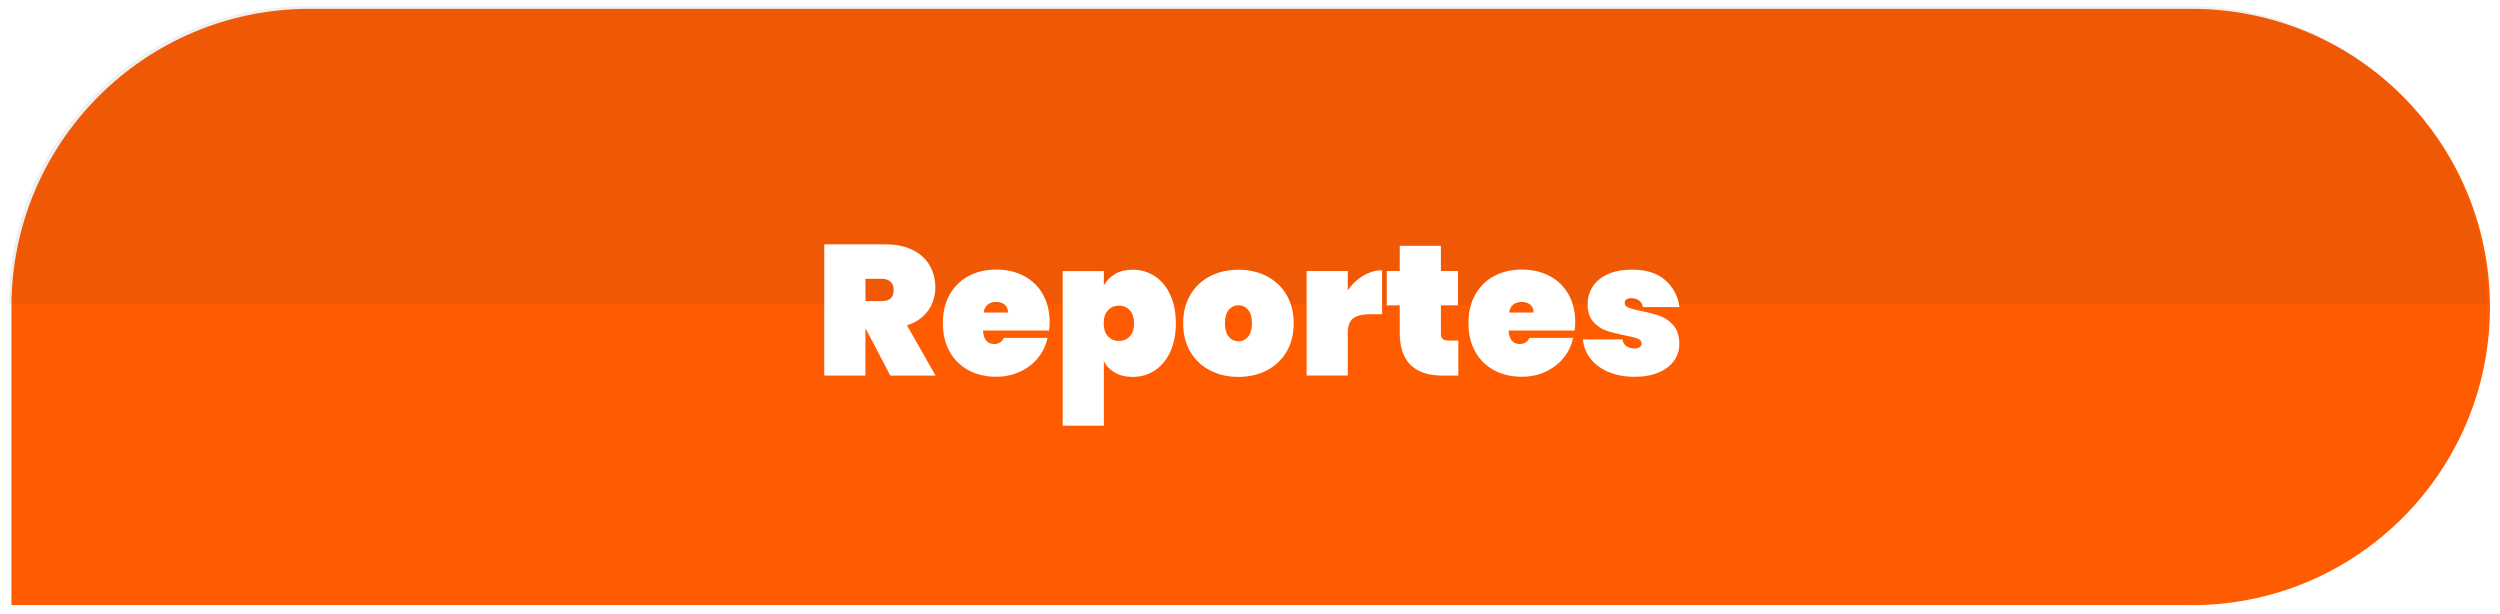 <?xml version="1.0" encoding="UTF-8"?>
<svg id="Capa_2" data-name="Capa 2" xmlns="http://www.w3.org/2000/svg" xmlns:xlink="http://www.w3.org/1999/xlink" viewBox="0 0 472 116">
  <defs>
    <style>
      .cls-1 {
        fill: #fff;
        filter: url(#drop-shadow-2);
      }

      .cls-1, .cls-2, .cls-3 {
        stroke-width: 0px;
      }

      .cls-2 {
        fill: #333;
        opacity: .08;
      }

      .cls-3 {
        fill: #ff5b00;
        filter: url(#drop-shadow-1);
      }
    </style>
    <filter id="drop-shadow-1" filterUnits="userSpaceOnUse">
      <feOffset dx=".49" dy=".49"/>
      <feGaussianBlur result="blur" stdDeviation=".49"/>
      <feFlood flood-color="#000" flood-opacity=".3"/>
      <feComposite in2="blur" operator="in"/>
      <feComposite in="SourceGraphic"/>
    </filter>
    <filter id="drop-shadow-2" filterUnits="userSpaceOnUse">
      <feOffset dx=".49" dy=".49"/>
      <feGaussianBlur result="blur-2" stdDeviation="0"/>
      <feFlood flood-color="#000" flood-opacity=".3"/>
      <feComposite in2="blur-2" operator="in"/>
      <feComposite in="SourceGraphic"/>
    </filter>
  </defs>
  <g id="Capa_5" data-name="Capa 5">
    <g id="REPORTES">
      <path class="cls-3" d="M413.32,113.75H1.67v-56.29C1.67,26.38,26.87,1.18,57.96,1.18h355.36c31.09,0,56.29,25.2,56.29,56.29h0c0,31.09-25.2,56.29-56.29,56.29Z"/>
      <path class="cls-2" d="M1.67,57.47C1.67,26.38,26.87,1.18,57.96,1.18h355.36c31.09,0,56.29,25.2,56.29,56.29h0"/>
      <path class="cls-1" d="M167.6,70.42l-4.66-8.89h-.04v8.89h-7.77v-24.78h11.55c2.01,0,3.72.36,5.15,1.07,1.42.71,2.49,1.68,3.2,2.9s1.07,2.61,1.07,4.15c0,1.66-.46,3.13-1.38,4.41s-2.25,2.21-3.97,2.76l5.39,9.49h-8.54ZM162.91,56.35h3.08c.75,0,1.31-.17,1.68-.51.37-.34.56-.87.56-1.59,0-.65-.19-1.17-.58-1.54-.38-.37-.94-.56-1.66-.56h-3.08v4.2ZM197.59,61.91h-12.5c.12,1.7.83,2.55,2.13,2.55.84,0,1.45-.38,1.82-1.16h8.23c-.28,1.4-.87,2.66-1.77,3.76-.9,1.11-2.03,1.98-3.4,2.62-1.37.64-2.86.96-4.5.96-1.96,0-3.71-.41-5.23-1.23-1.53-.82-2.72-1.99-3.57-3.52-.85-1.53-1.28-3.32-1.28-5.37s.42-3.84,1.28-5.37c.85-1.53,2.04-2.7,3.57-3.52,1.53-.82,3.27-1.23,5.23-1.23s3.7.4,5.23,1.21c1.53.8,2.72,1.95,3.57,3.45.85,1.49,1.28,3.25,1.28,5.29,0,.54-.04,1.05-.11,1.54ZM189.83,58.52c0-.65-.21-1.15-.63-1.49-.42-.34-.95-.51-1.58-.51-1.38,0-2.18.67-2.42,1.99h4.62ZM210.04,51.22c.92-.53,2.02-.79,3.31-.79,1.54,0,2.93.4,4.17,1.21,1.24.8,2.21,1.97,2.92,3.5s1.07,3.33,1.07,5.41-.36,3.88-1.07,5.41c-.71,1.53-1.69,2.7-2.92,3.5-1.24.81-2.62,1.21-4.17,1.21-1.28,0-2.39-.26-3.31-.79-.92-.52-1.63-1.24-2.12-2.15v12.15h-7.77v-29.19h7.77v2.7c.49-.91,1.2-1.63,2.12-2.15ZM212.82,58.1c-.54-.58-1.22-.88-2.06-.88s-1.53.29-2.07.88c-.54.58-.8,1.4-.8,2.45s.27,1.87.8,2.45c.54.58,1.22.88,2.07.88s1.53-.29,2.06-.88c.54-.58.8-1.4.8-2.45s-.27-1.87-.8-2.45ZM227.97,69.44c-1.59-.82-2.83-1.99-3.73-3.52-.9-1.53-1.35-3.32-1.35-5.37s.45-3.84,1.35-5.37c.9-1.53,2.14-2.7,3.73-3.52,1.59-.82,3.37-1.23,5.35-1.23s3.77.41,5.36,1.23c1.59.82,2.83,1.99,3.73,3.52.9,1.53,1.35,3.32,1.35,5.37s-.45,3.84-1.35,5.37c-.9,1.53-2.14,2.7-3.73,3.52-1.59.82-3.37,1.23-5.36,1.23s-3.77-.41-5.35-1.23ZM235.15,63.08c.49-.57.73-1.42.73-2.54s-.24-1.97-.73-2.54c-.49-.57-1.1-.86-1.82-.86s-1.33.29-1.82.86c-.49.57-.73,1.42-.73,2.54s.24,1.97.72,2.54c.48.57,1.09.86,1.84.86s1.33-.29,1.82-.86ZM256.88,51.57c1.14-.69,2.33-1.03,3.57-1.03v8.29h-2.21c-1.47,0-2.55.26-3.24.77-.69.51-1.03,1.42-1.03,2.73v8.08h-7.77v-19.74h7.77v3.64c.79-1.14,1.76-2.06,2.91-2.75ZM274.84,63.8v6.62h-2.94c-5.41,0-8.12-2.7-8.12-8.08v-5.18h-2.45v-6.48h2.45v-4.76h7.77v4.76h3.22v6.48h-3.22v5.32c0,.47.11.81.33,1.02s.59.31,1.1.31h1.86ZM296.82,61.91h-12.5c.12,1.7.83,2.55,2.13,2.55.84,0,1.45-.38,1.82-1.16h8.23c-.28,1.4-.87,2.66-1.77,3.76-.9,1.11-2.03,1.98-3.4,2.62-1.37.64-2.86.96-4.5.96-1.96,0-3.71-.41-5.23-1.23-1.53-.82-2.72-1.99-3.57-3.52-.85-1.53-1.28-3.32-1.28-5.37s.42-3.84,1.28-5.37c.85-1.53,2.04-2.7,3.57-3.52,1.53-.82,3.27-1.23,5.23-1.23s3.7.4,5.23,1.21c1.53.8,2.72,1.95,3.57,3.45.85,1.49,1.28,3.25,1.28,5.29,0,.54-.04,1.05-.11,1.54ZM289.05,58.52c0-.65-.21-1.15-.63-1.49-.42-.34-.95-.51-1.58-.51-1.38,0-2.18.67-2.42,1.99h4.62ZM303.21,69.75c-1.43-.61-2.57-1.45-3.41-2.52s-1.32-2.29-1.43-3.64h7.46c.09.58.34,1.02.75,1.29.41.28.93.42,1.56.42.4,0,.71-.09.95-.26.23-.18.35-.39.35-.65,0-.44-.25-.76-.74-.95-.49-.19-1.32-.4-2.48-.63-1.42-.28-2.6-.58-3.52-.91-.92-.33-1.73-.89-2.42-1.68-.69-.79-1.03-1.89-1.03-3.29,0-1.21.32-2.32.96-3.31.64-.99,1.59-1.77,2.85-2.34s2.79-.86,4.58-.86c2.66,0,4.74.65,6.25,1.96,1.5,1.31,2.41,3.01,2.71,5.11h-6.89c-.12-.54-.36-.95-.74-1.24-.37-.29-.88-.44-1.5-.44-.4,0-.7.08-.91.23-.21.15-.31.38-.31.68,0,.4.25.69.73.89.49.2,1.27.4,2.35.61,1.42.28,2.62.6,3.6.95.98.35,1.83.95,2.55,1.8.72.85,1.08,2.02,1.08,3.52,0,1.17-.34,2.22-1.01,3.15s-1.65,1.67-2.92,2.21c-1.27.54-2.76.8-4.46.8-1.87,0-3.52-.3-4.95-.91Z"/>
    </g>
  </g>
</svg>